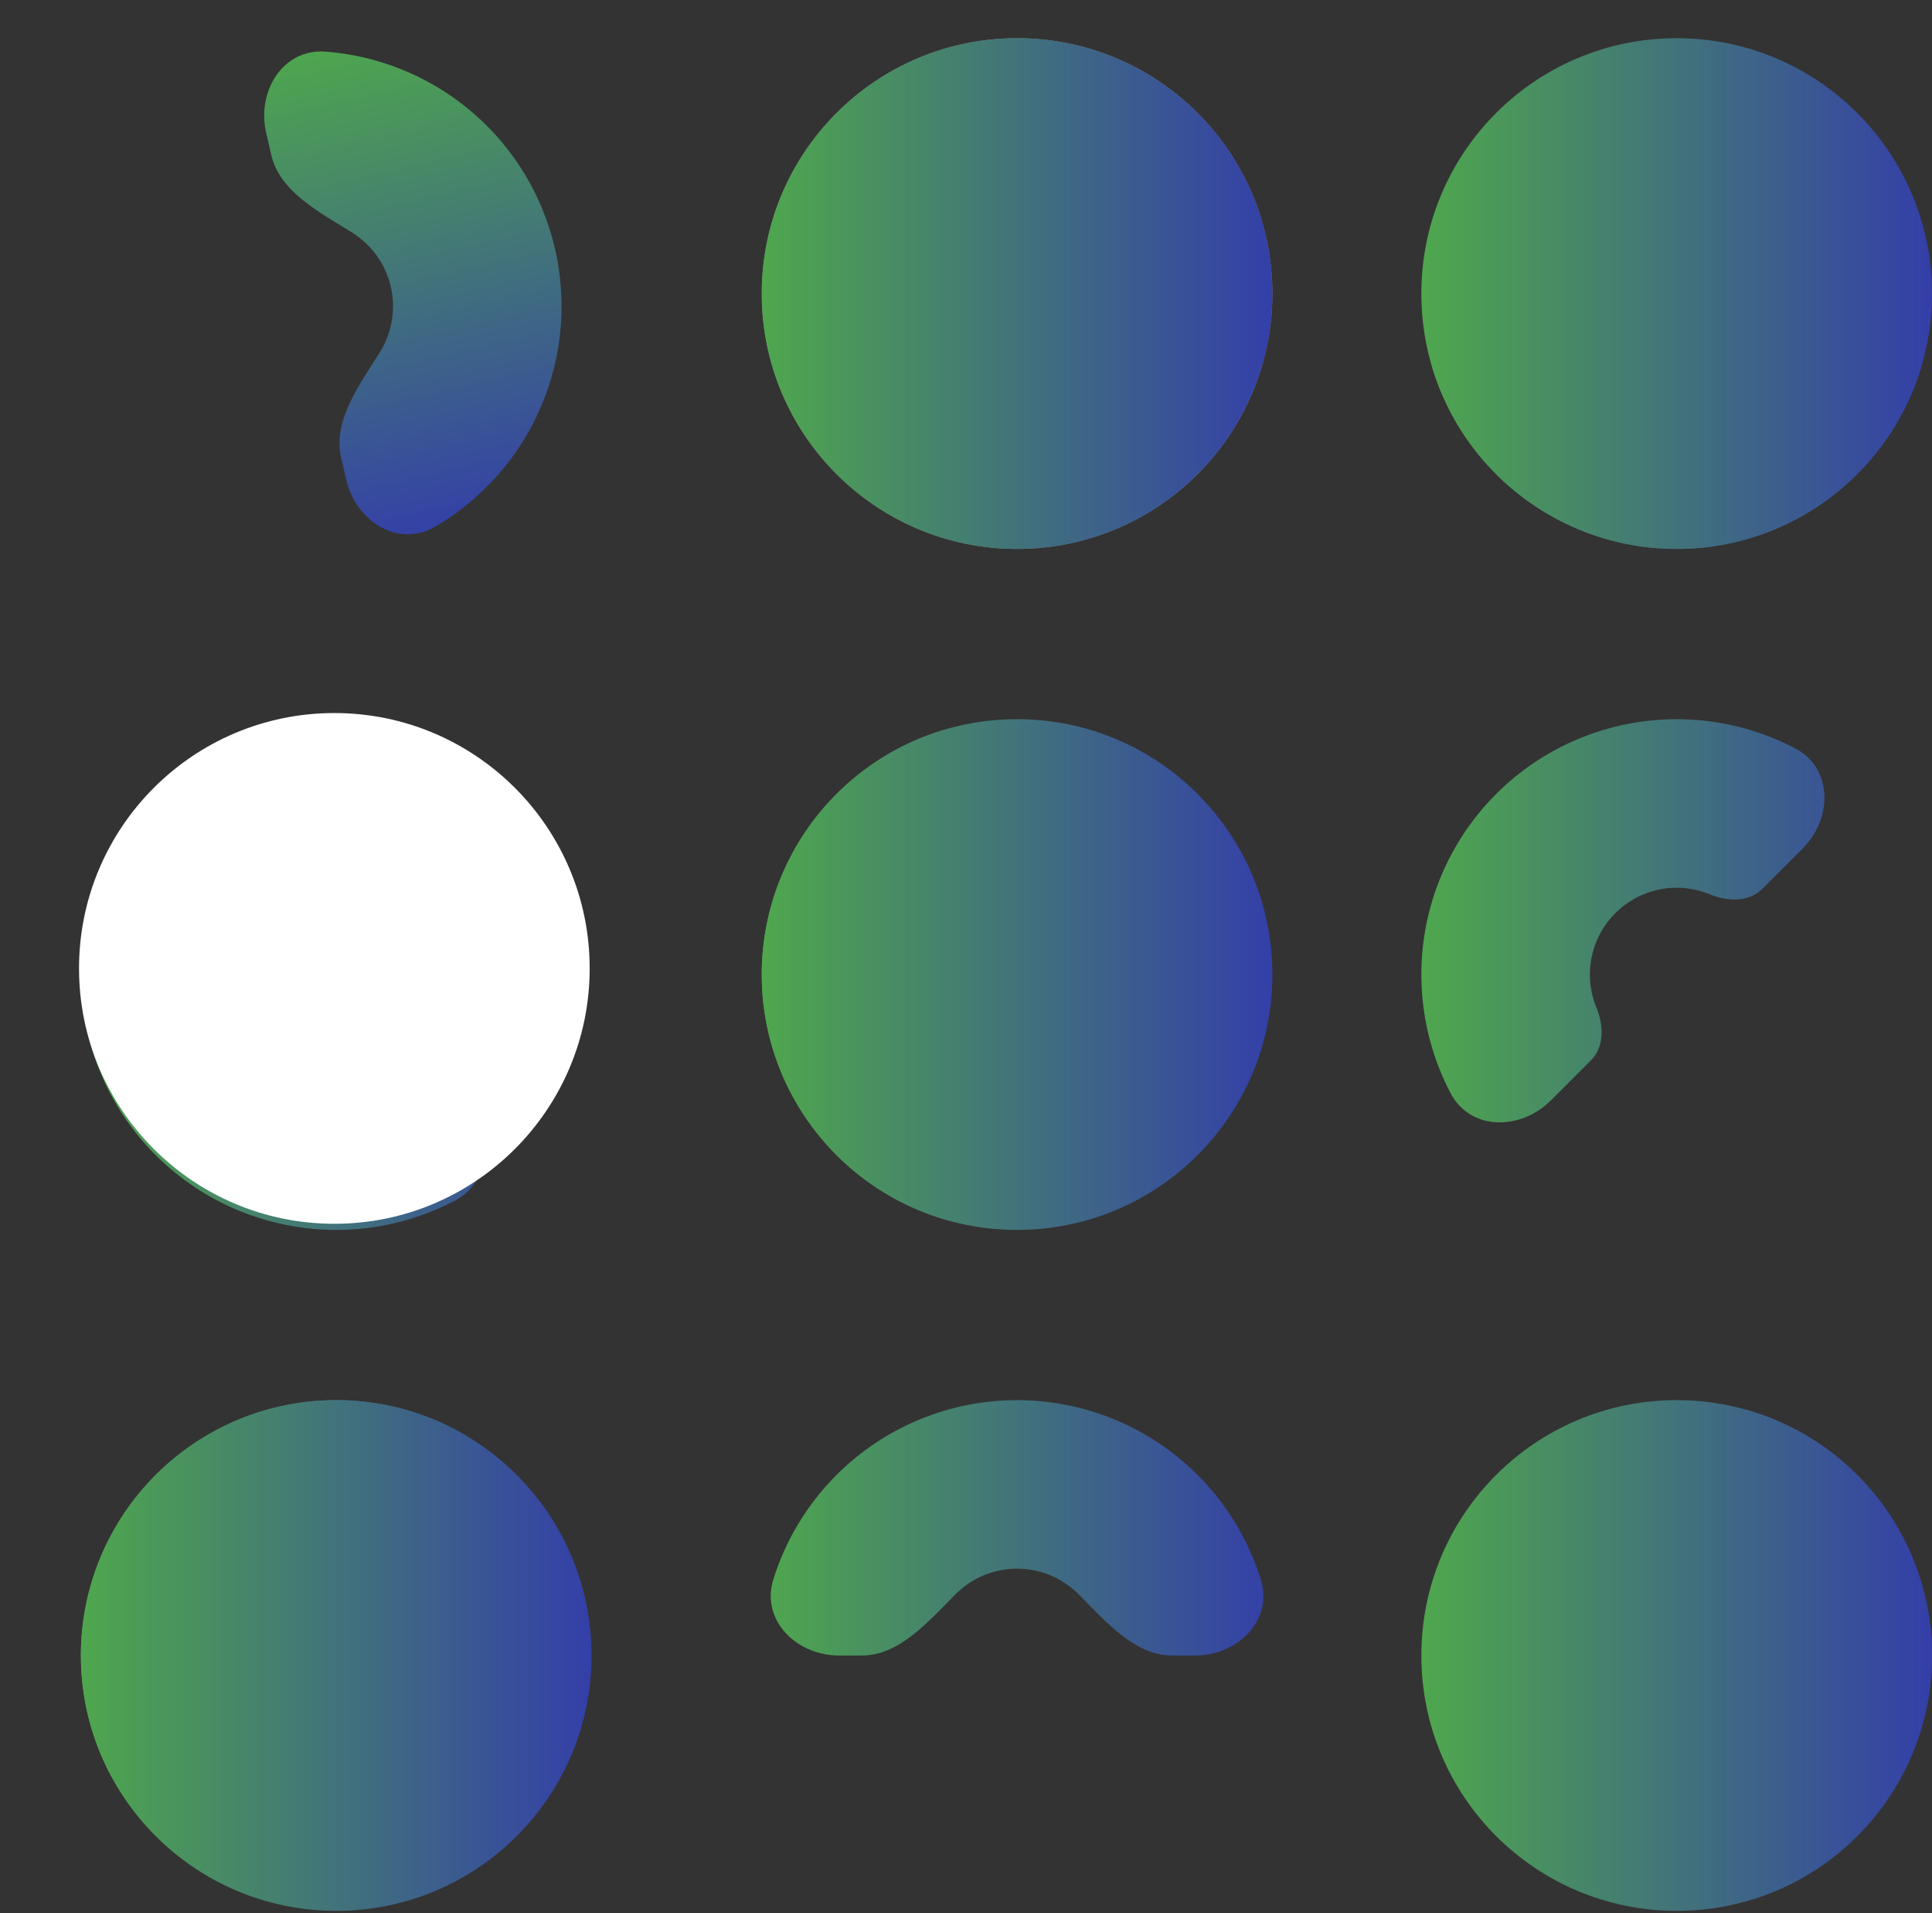 <svg width="200" height="198" viewBox="0 0 200 198" fill="none" xmlns="http://www.w3.org/2000/svg">
<rect x="0" y="0" width="200" height="198" fill="#333333" stroke="none"/>
<circle cx="105.286" cy="100.868" r="26.431" transform="rotate(-90 105.286 100.868)" fill="url(#paint0_linear)"/>
<circle cx="105.286" cy="30.385" r="26.431" transform="rotate(-90 105.286 30.385)" fill="#7F7F7F"/>
<g style="mix-blend-mode:overlay">
<circle cx="105.286" cy="30.385" r="26.431" transform="rotate(-90 105.286 30.385)" fill="url(#paint1_linear)"/>
</g>
<circle cx="173.569" cy="30.385" r="26.431" transform="rotate(-90 173.569 30.385)" fill="url(#paint2_linear)"/>
<circle cx="173.569" cy="171.348" r="26.431" transform="rotate(-90 173.569 171.348)" fill="url(#paint3_linear)"/>
<circle cx="34.804" cy="171.348" r="26.431" transform="rotate(-90 34.804 171.348)" fill="url(#paint4_linear)"/>
<path d="M47.836 158.315C50.961 155.191 50.986 149.988 47.073 147.937C43.321 145.971 39.117 144.917 34.804 144.917C27.794 144.917 21.071 147.702 16.114 152.659C11.157 157.615 8.373 164.338 8.373 171.348C8.373 175.661 9.427 179.866 11.393 183.617C13.443 187.531 18.647 187.505 21.771 184.381L23.459 182.693C26.215 179.937 25.817 175.246 25.817 171.348C25.817 168.965 26.764 166.679 28.449 164.994C30.134 163.308 32.42 162.362 34.804 162.362C38.702 162.362 43.392 162.759 46.149 160.003L47.836 158.315Z" fill="url(#paint5_linear)"/>
<path d="M173.569 189.779C173.569 194.198 177.231 197.895 181.448 196.578C185.49 195.315 189.209 193.088 192.259 190.038C197.216 185.081 200 178.358 200 171.348C200 164.338 197.216 157.615 192.259 152.659C189.209 149.609 185.491 147.381 181.448 146.119C177.231 144.801 173.569 148.499 173.569 152.917L173.569 155.304C173.569 159.202 177.167 162.237 179.924 164.994C181.609 166.679 182.556 168.965 182.556 171.348C182.556 173.732 181.609 176.017 179.924 177.703C177.167 180.459 173.569 183.495 173.569 187.393L173.569 189.779Z" fill="url(#paint6_linear)"/>
<path d="M123.717 171.348C128.135 171.348 131.832 167.687 130.515 163.47C129.253 159.427 127.025 155.708 123.975 152.659C119.018 147.702 112.296 144.917 105.286 144.917C98.276 144.917 91.553 147.702 86.596 152.659C83.546 155.708 81.319 159.427 80.056 163.47C78.739 167.687 82.436 171.348 86.855 171.348L89.241 171.348C93.139 171.348 96.175 167.75 98.931 164.994C100.616 163.308 102.902 162.362 105.286 162.362C107.669 162.362 109.955 163.308 111.64 164.994C114.396 167.75 117.432 171.348 121.33 171.348L123.717 171.348Z" fill="url(#paint7_linear)"/>
<path d="M35.846 49.659C36.839 53.964 41.239 56.743 45.051 54.511C48.706 52.372 51.829 49.365 54.114 45.707C57.829 39.762 59.03 32.585 57.453 25.755C55.876 18.924 51.651 13 45.706 9.286C42.048 7 37.924 5.666 33.701 5.345C29.295 5.011 26.559 9.437 27.553 13.742L28.09 16.067C28.967 19.865 33.156 22.014 36.462 24.079C38.483 25.343 39.919 27.357 40.456 29.679C40.992 32.001 40.583 34.441 39.32 36.463C37.255 39.768 34.432 43.536 35.309 47.334L35.846 49.659Z" fill="url(#paint8_linear)"/>
<path d="M21.771 87.835C18.647 84.711 13.444 84.685 11.393 88.599C11.025 89.3 10.689 90.019 10.384 90.753C9.056 93.96 8.373 97.397 8.373 100.868C8.373 104.339 9.056 107.776 10.384 110.982C11.713 114.189 13.66 117.103 16.114 119.557C18.568 122.012 21.482 123.959 24.689 125.287C27.896 126.615 31.333 127.299 34.804 127.299C38.275 127.299 41.712 126.615 44.918 125.287C45.653 124.983 46.371 124.646 47.073 124.279C50.986 122.228 50.961 117.025 47.836 113.9L43.654 109.718C42.275 108.339 40.043 108.424 38.243 109.17C37.152 109.622 35.984 109.854 34.804 109.854C33.623 109.854 32.455 109.622 31.365 109.17C30.274 108.719 29.284 108.057 28.449 107.222C27.615 106.388 26.953 105.397 26.501 104.307C26.049 103.216 25.817 102.048 25.817 100.868C25.817 99.688 26.049 98.519 26.501 97.429C27.247 95.628 27.332 93.396 25.954 92.018L21.771 87.835Z" fill="url(#paint9_linear)"/>
<path d="M186.602 87.837C189.726 84.713 189.752 79.51 185.838 77.459C185.137 77.091 184.418 76.755 183.684 76.451C180.477 75.122 177.04 74.439 173.569 74.439C170.098 74.439 166.661 75.122 163.455 76.451C160.248 77.779 157.334 79.726 154.88 82.18C152.425 84.634 150.478 87.548 149.15 90.755C147.822 93.962 147.138 97.399 147.138 100.87C147.138 104.341 147.822 107.778 149.15 110.984C149.454 111.719 149.791 112.437 150.158 113.139C152.209 117.052 157.412 117.027 160.537 113.902L164.719 109.72C166.098 108.341 166.013 106.109 165.267 104.309C164.815 103.218 164.583 102.05 164.583 100.87C164.583 99.69 164.815 98.521 165.267 97.431C165.718 96.34 166.38 95.35 167.215 94.515C168.049 93.681 169.04 93.019 170.13 92.567C171.221 92.116 172.389 91.883 173.569 91.883C174.749 91.883 175.918 92.116 177.008 92.567C178.809 93.313 181.041 93.398 182.419 92.02L186.602 87.837Z" fill="url(#paint10_linear)"/>
<path d="M105.286 82.437C105.286 78.018 101.625 74.321 97.407 75.638C96.651 75.874 95.905 76.144 95.171 76.449C91.964 77.777 89.05 79.724 86.596 82.178C84.142 84.632 82.195 87.546 80.866 90.753C79.538 93.96 78.855 97.397 78.855 100.868C78.855 104.339 79.538 107.776 80.866 110.982C82.195 114.189 84.142 117.103 86.596 119.557C89.05 122.012 91.964 123.959 95.171 125.287C95.905 125.591 96.651 125.861 97.407 126.097C101.625 127.414 105.286 123.717 105.286 119.299L105.286 113.383C105.286 111.434 103.647 109.916 101.847 109.17C100.756 108.719 99.766 108.057 98.931 107.222C98.097 106.388 97.435 105.397 96.983 104.307C96.531 103.216 96.299 102.048 96.299 100.868C96.299 99.688 96.531 98.519 96.983 97.429C97.435 96.338 98.097 95.348 98.931 94.513C99.766 93.679 100.756 93.017 101.847 92.565C103.647 91.819 105.286 90.301 105.286 88.352L105.286 82.437Z" fill="url(#paint11_linear)"/>
<path d="M155.138 30.385C150.719 30.385 147.022 34.046 148.339 38.264C148.575 39.02 148.846 39.766 149.15 40.5C150.478 43.707 152.425 46.621 154.879 49.075C157.334 51.529 160.247 53.476 163.454 54.804C166.661 56.133 170.098 56.816 173.569 56.816C177.04 56.816 180.477 56.133 183.684 54.804C186.89 53.476 189.804 51.529 192.258 49.075C194.713 46.621 196.66 43.707 197.988 40.5C198.292 39.766 198.562 39.02 198.798 38.264C200.115 34.046 196.418 30.385 192 30.385L186.084 30.385C184.135 30.385 182.617 32.024 181.871 33.824C181.42 34.915 180.758 35.905 179.923 36.74C179.089 37.574 178.098 38.236 177.008 38.688C175.918 39.139 174.749 39.372 173.569 39.372C172.389 39.372 171.22 39.139 170.13 38.688C169.039 38.236 168.049 37.574 167.214 36.74C166.38 35.905 165.718 34.915 165.266 33.824C164.52 32.024 163.002 30.385 161.053 30.385L155.138 30.385Z" fill="url(#paint12_linear)"/>
<circle cx="34.612" cy="100.233" r="26.431" transform="rotate(-90 34.612 100.233)" fill="white"/>
<defs>
<linearGradient id="paint0_linear" x1="105.286" y1="74.437" x2="105.286" y2="127.299" gradientUnits="userSpaceOnUse">
<stop stop-color="#4FA74D"/>
<stop offset="1" stop-color="#343FA8"/>
</linearGradient>
<linearGradient id="paint1_linear" x1="105.286" y1="3.954" x2="105.286" y2="56.816" gradientUnits="userSpaceOnUse">
<stop stop-color="#4FA74D"/>
<stop offset="1" stop-color="#343FA8"/>
</linearGradient>
<linearGradient id="paint2_linear" x1="173.569" y1="3.954" x2="173.569" y2="56.816" gradientUnits="userSpaceOnUse">
<stop stop-color="#4FA74D"/>
<stop offset="1" stop-color="#343FA8"/>
</linearGradient>
<linearGradient id="paint3_linear" x1="173.569" y1="144.917" x2="173.569" y2="197.779" gradientUnits="userSpaceOnUse">
<stop stop-color="#4FA74D"/>
<stop offset="1" stop-color="#343FA8"/>
</linearGradient>
<linearGradient id="paint4_linear" x1="34.804" y1="144.917" x2="34.804" y2="197.779" gradientUnits="userSpaceOnUse">
<stop stop-color="#4FA74D"/>
<stop offset="1" stop-color="#343FA8"/>
</linearGradient>
<linearGradient id="paint5_linear" x1="8.373" y1="171.348" x2="61.235" y2="171.348" gradientUnits="userSpaceOnUse">
<stop stop-color="#4FA74D"/>
<stop offset="1" stop-color="#343FA8"/>
</linearGradient>
<linearGradient id="paint6_linear" x1="147.138" y1="171.348" x2="200" y2="171.348" gradientUnits="userSpaceOnUse">
<stop stop-color="#4FA74D"/>
<stop offset="1" stop-color="#343FA8"/>
</linearGradient>
<linearGradient id="paint7_linear" x1="78.855" y1="171.348" x2="131.717" y2="171.348" gradientUnits="userSpaceOnUse">
<stop stop-color="#4FA74D"/>
<stop offset="1" stop-color="#343FA8"/>
</linearGradient>
<linearGradient id="paint8_linear" x1="25.754" y1="5.947" x2="37.645" y2="57.454" gradientUnits="userSpaceOnUse">
<stop stop-color="#4FA74D"/>
<stop offset="1" stop-color="#343FA8"/>
</linearGradient>
<linearGradient id="paint9_linear" x1="8.373" y1="100.868" x2="61.235" y2="100.868" gradientUnits="userSpaceOnUse">
<stop stop-color="#4FA74D"/>
<stop offset="1" stop-color="#343FA8"/>
</linearGradient>
<linearGradient id="paint10_linear" x1="147.138" y1="100.87" x2="200" y2="100.87" gradientUnits="userSpaceOnUse">
<stop stop-color="#4FA74D"/>
<stop offset="1" stop-color="#343FA8"/>
</linearGradient>
<linearGradient id="paint11_linear" x1="78.855" y1="100.868" x2="131.717" y2="100.868" gradientUnits="userSpaceOnUse">
<stop stop-color="#4FA74D"/>
<stop offset="1" stop-color="#343FA8"/>
</linearGradient>
<linearGradient id="paint12_linear" x1="147.138" y1="30.385" x2="200" y2="30.385" gradientUnits="userSpaceOnUse">
<stop stop-color="#4FA74D"/>
<stop offset="1" stop-color="#343FA8"/>
</linearGradient>
</defs>
</svg>
